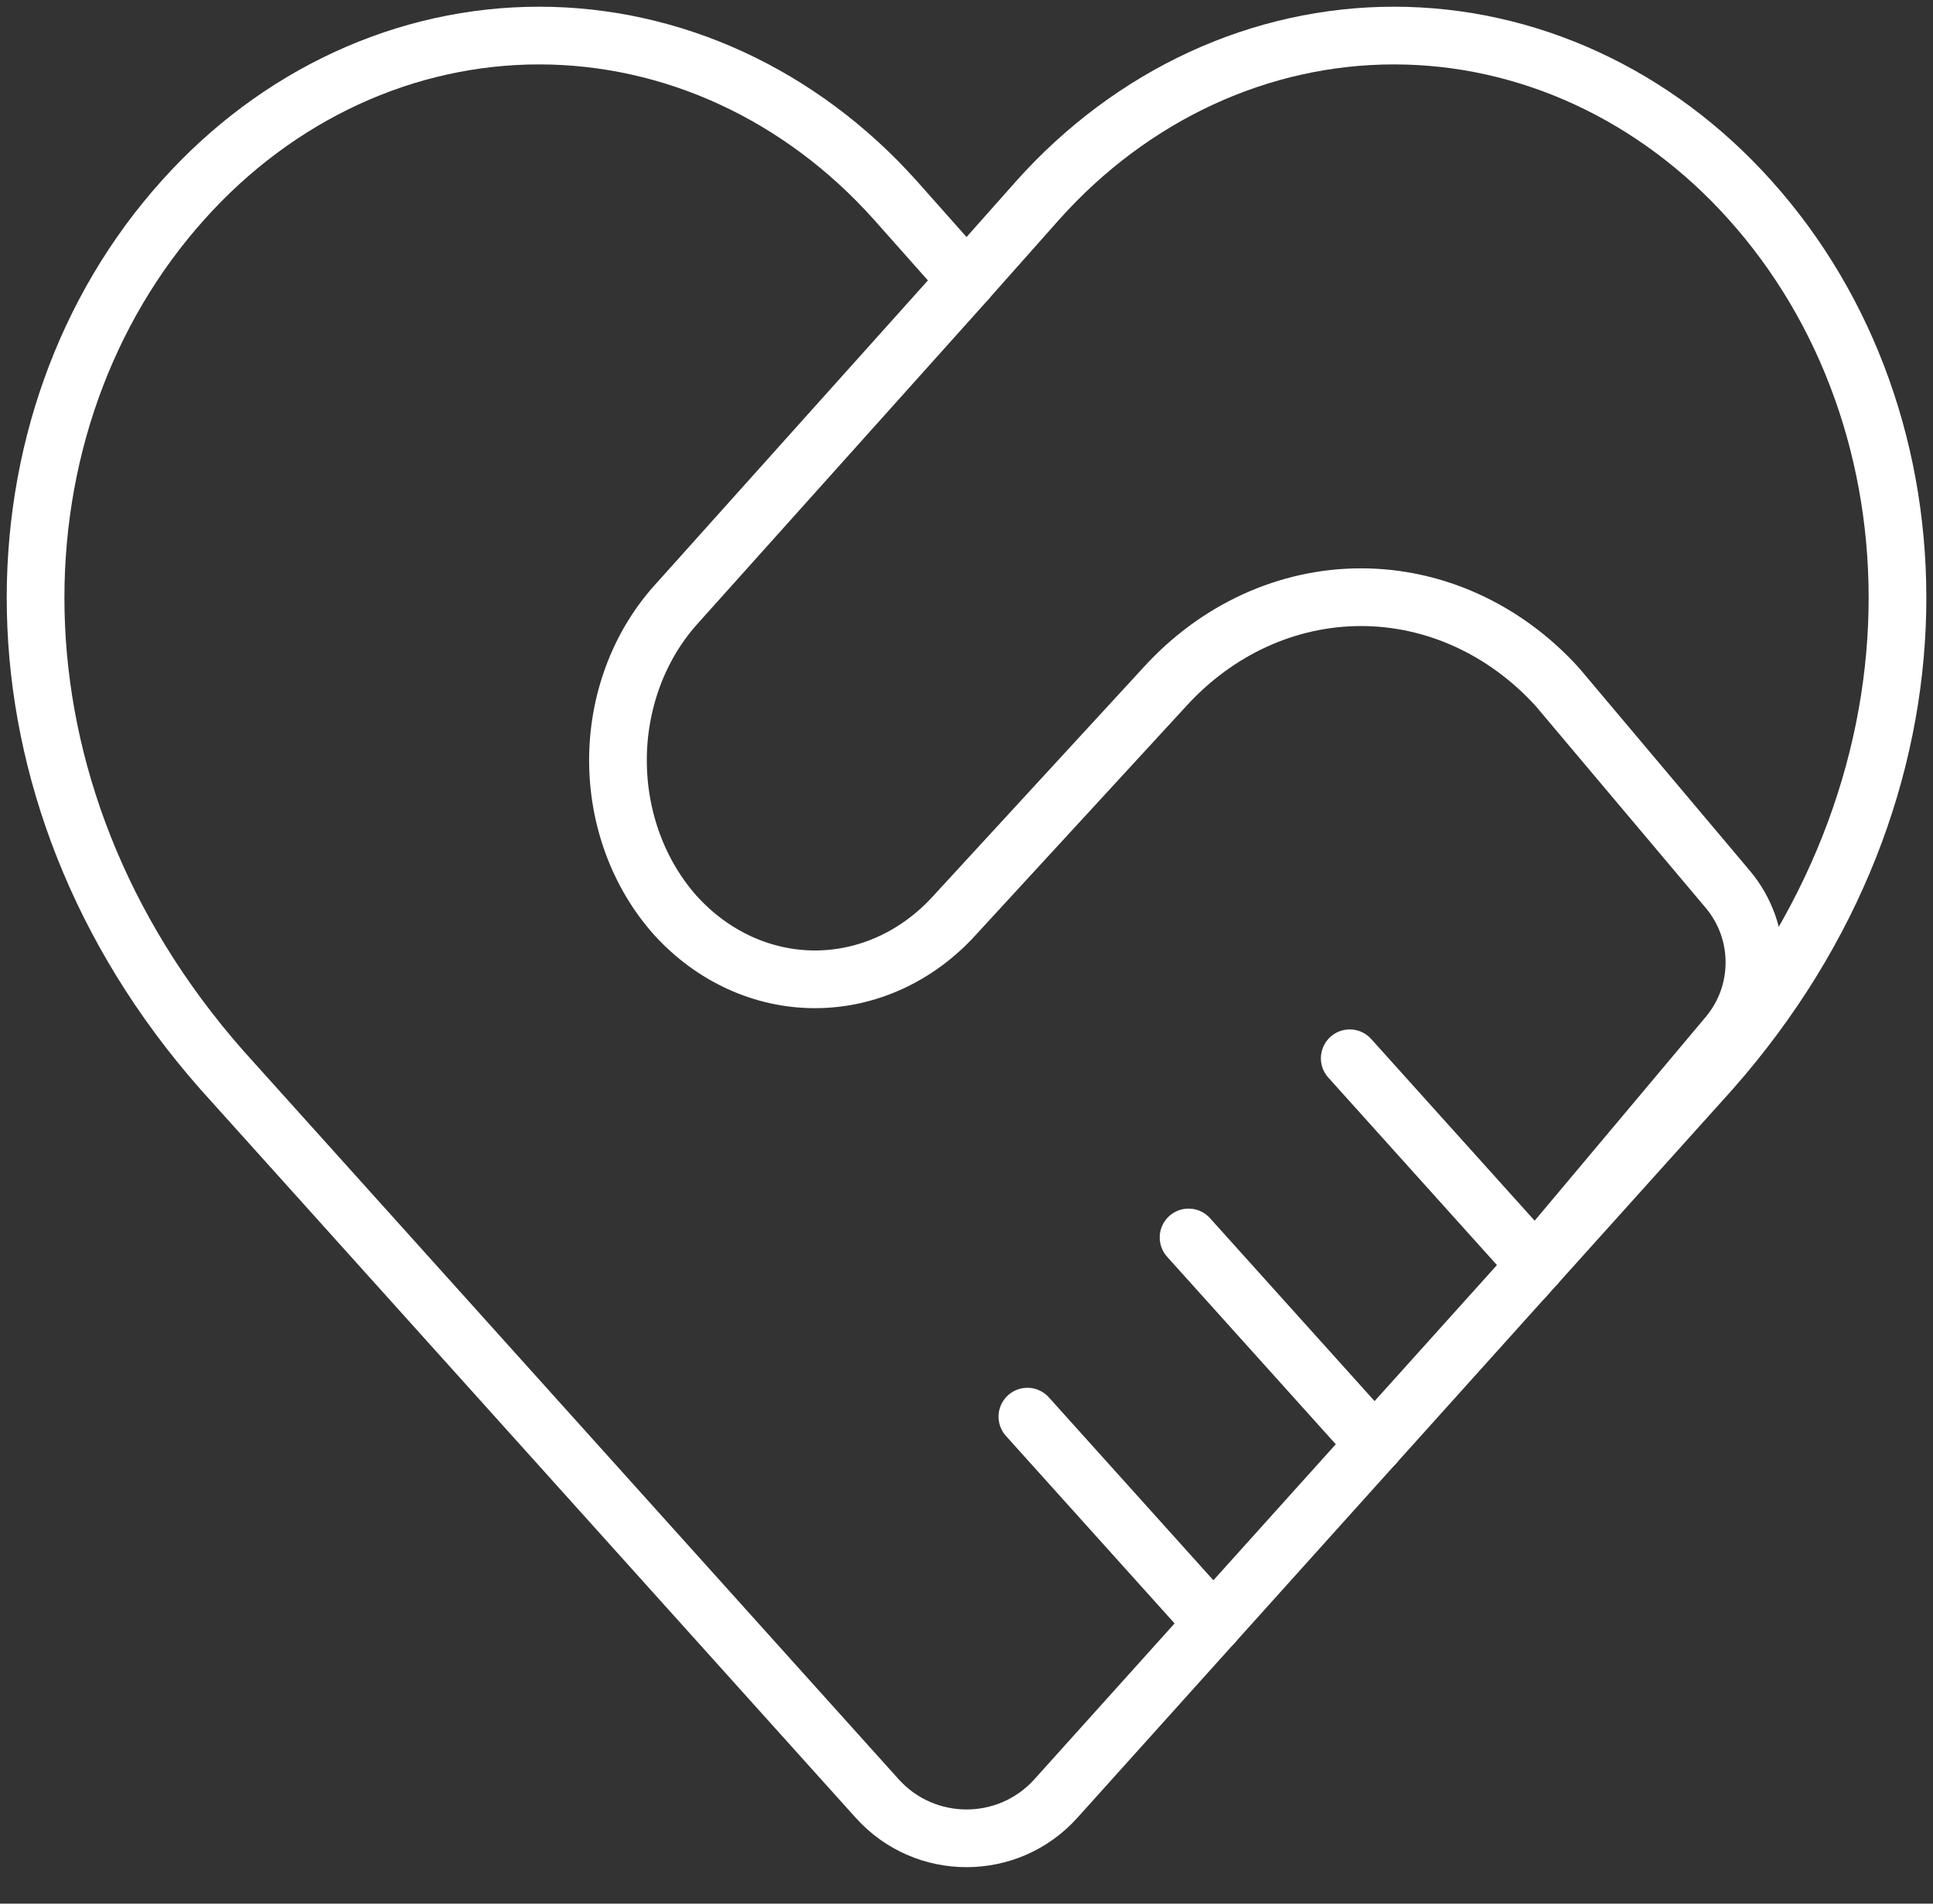 <svg width="130" height="128" viewBox="0 0 130 128" fill="none" xmlns="http://www.w3.org/2000/svg">
<rect x="0" y="0" width="130" height="128" fill="#333333" stroke="none"/>
<path d="M117.679 13.434C114.54 9.934 110.811 7.157 106.704 5.261C102.598 3.366 98.195 2.391 93.749 2.391C89.303 2.391 84.9 3.366 80.794 5.261C76.688 7.157 72.958 9.934 69.82 13.434L65.003 18.858L60.185 13.434C57.047 9.934 53.318 7.157 49.211 5.261C45.105 3.366 40.702 2.391 36.256 2.391C31.81 2.391 27.407 3.366 23.301 5.261C19.195 7.157 15.465 9.934 12.327 13.434C-0.936 28.176 -1.75 53.069 14.954 71.983L58.992 120.93C62.204 124.5 67.801 124.5 71.013 120.93L115.051 71.983C131.755 53.069 130.941 28.176 117.679 13.434Z" stroke="white" stroke-width="3.88" stroke-linecap="round" stroke-linejoin="round"/>
<path d="M65.007 18.859L45.425 40.693C42.95 43.467 41.56 47.216 41.56 51.123C41.56 55.031 42.95 58.78 45.425 61.554C47.921 64.305 51.294 65.849 54.809 65.849C58.325 65.849 61.698 64.305 64.193 61.554L78.332 46.187C81.846 42.322 86.589 40.155 91.532 40.155C96.475 40.155 101.219 42.322 104.733 46.187L116.195 59.792C118.587 62.632 118.591 66.78 116.203 69.623L102.543 85.891M81.607 109.161L69.095 95.254M92.447 97.113L79.934 83.206M103.286 85.065L90.774 71.158" stroke="white" stroke-width="3.88" stroke-linecap="round" stroke-linejoin="round"/>
</svg>
